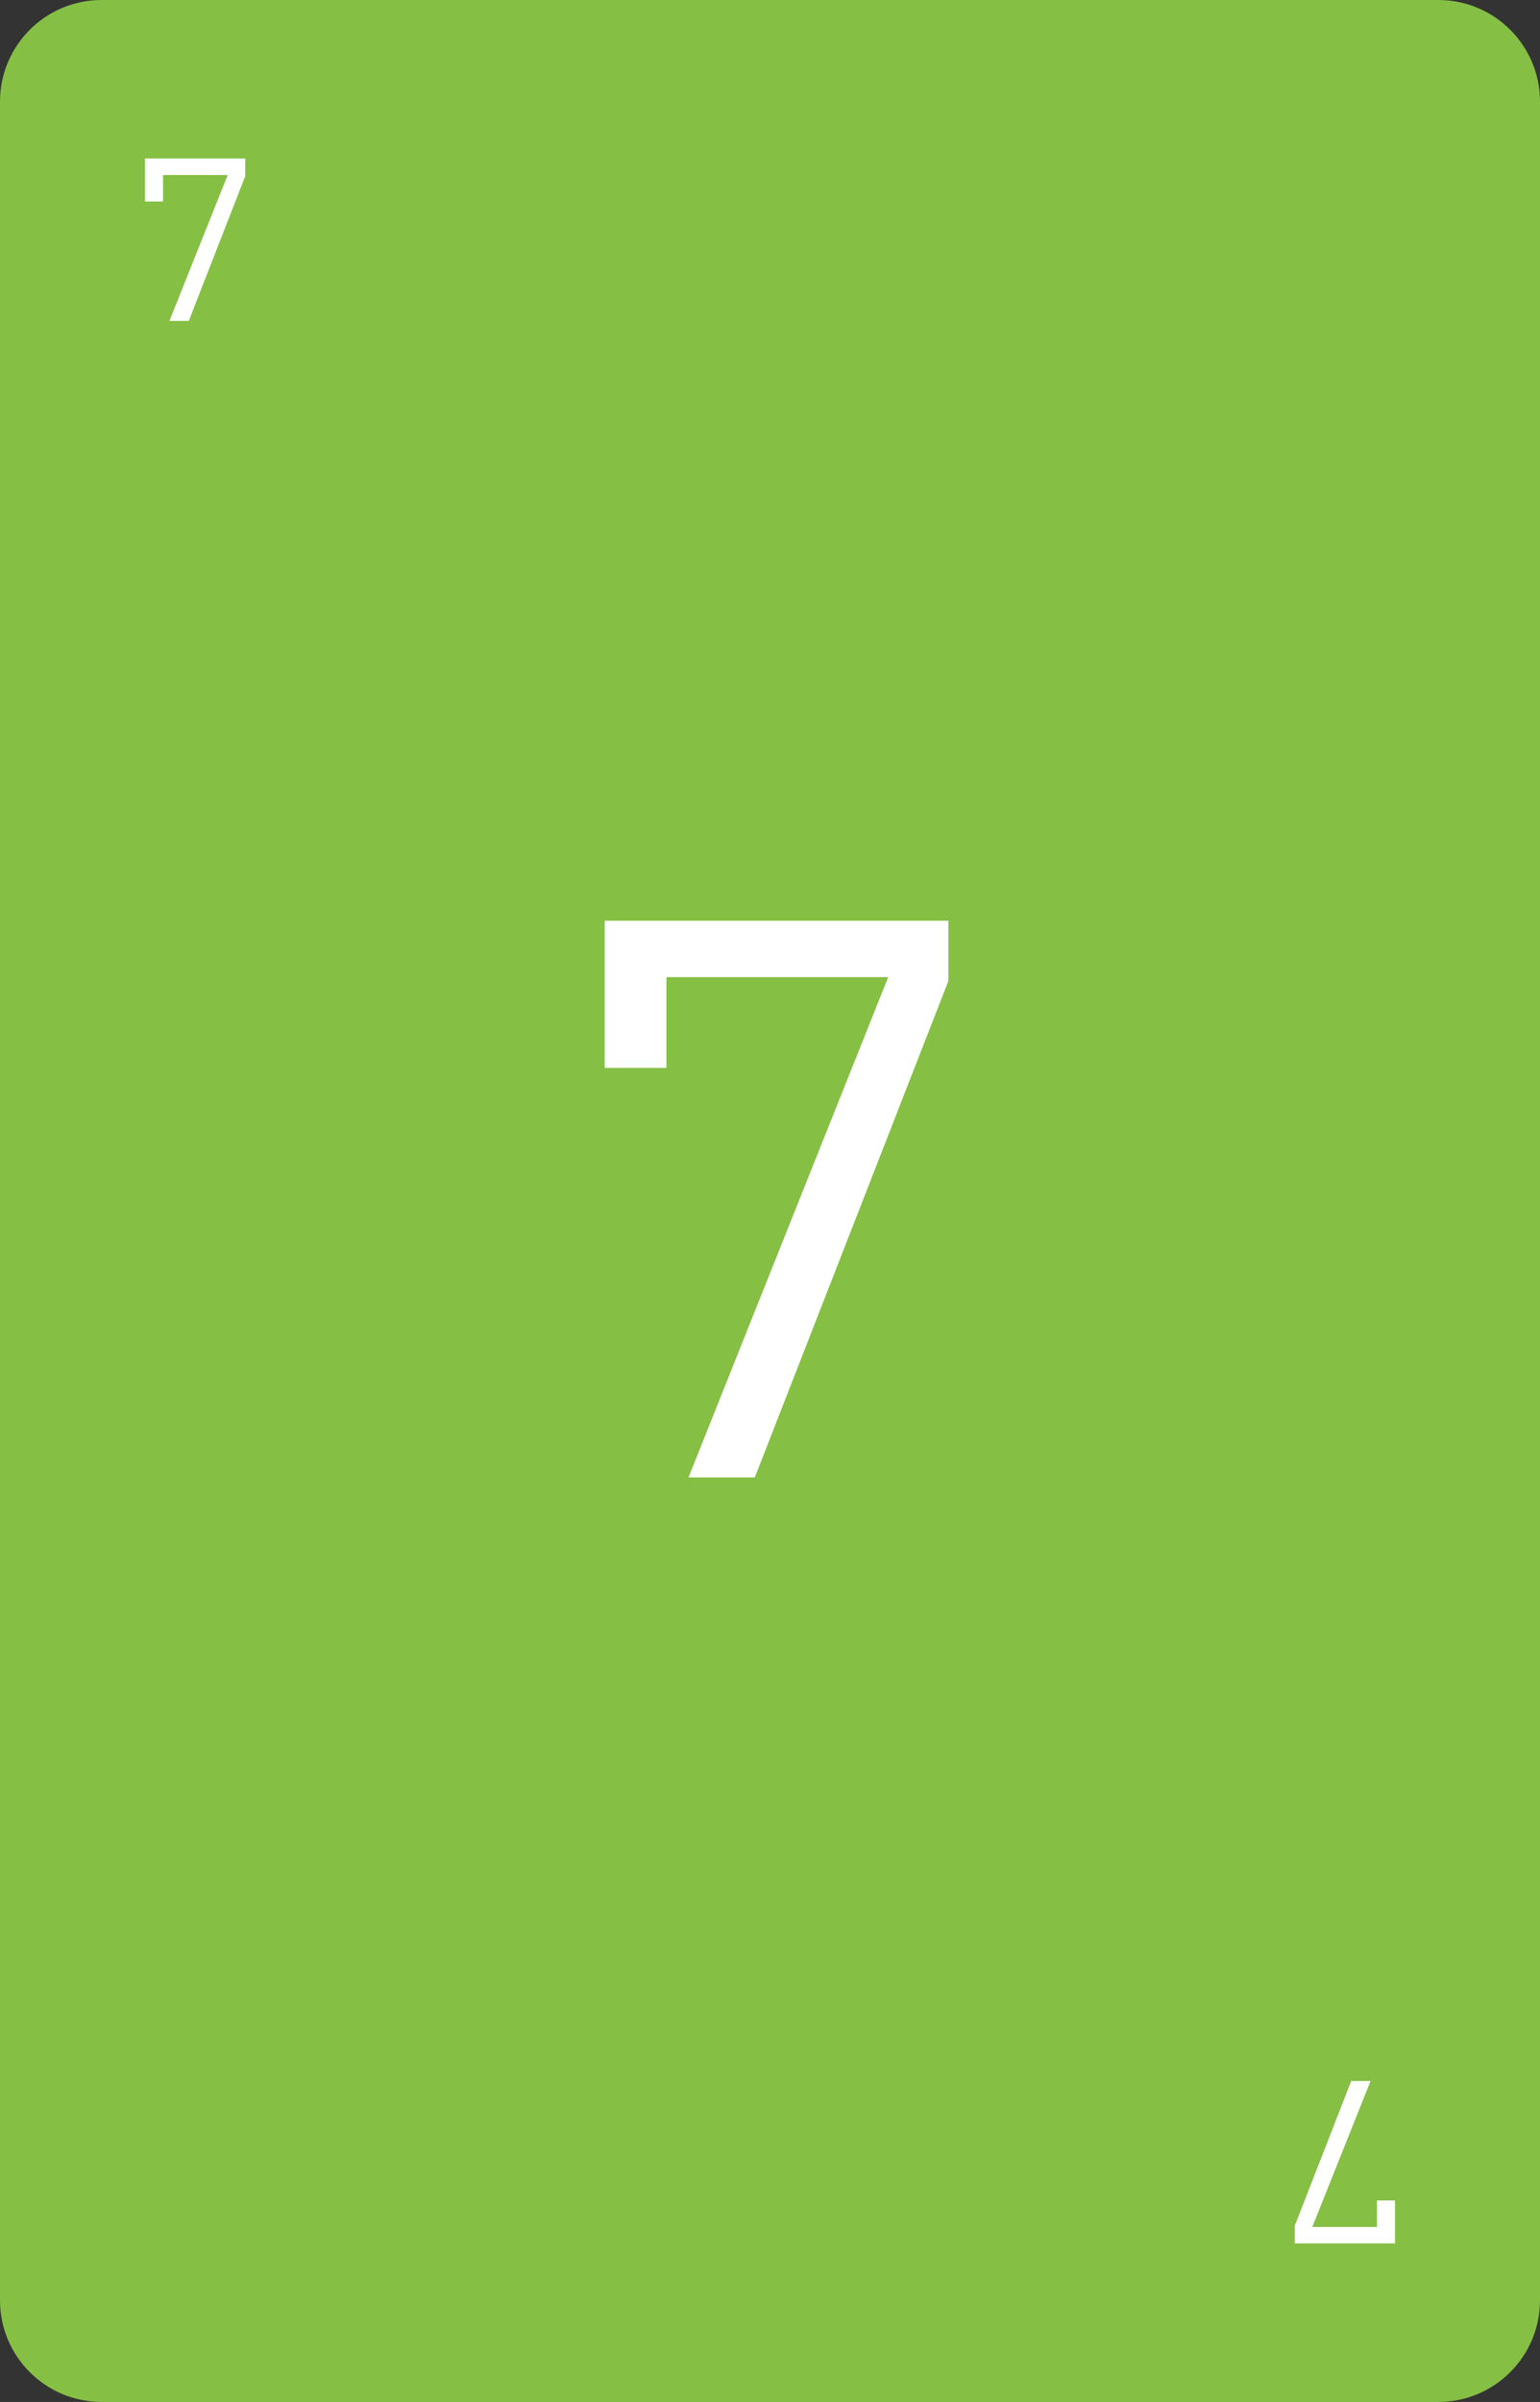 <svg xmlns="http://www.w3.org/2000/svg" width="485" height="756" fill="none" viewBox="0 0 485 756"><rect x="0" y="0" width="485" height="756" fill="#333333" stroke="none"/><path fill="#85bf44" d="M0 32C0 14.327 14.327 0 32 0h421c17.673 0 32 14.327 32 32v692c0 17.673-14.327 32-32 32H32c-17.673 0-32-14.327-32-32z"/><path fill="#fff" d="m53.37 101 18.34-45.92H51.34v8.33h-5.67V49.9h31.57v5.53L59.46 101zM431.63 655l-18.34 45.92h20.37v-8.33h5.67v13.51h-31.57v-5.53L425.54 655zM216.84 465l62.88-157.44h-69.84v28.56h-19.44V289.8h108.24v18.96L237.72 465z"/></svg>